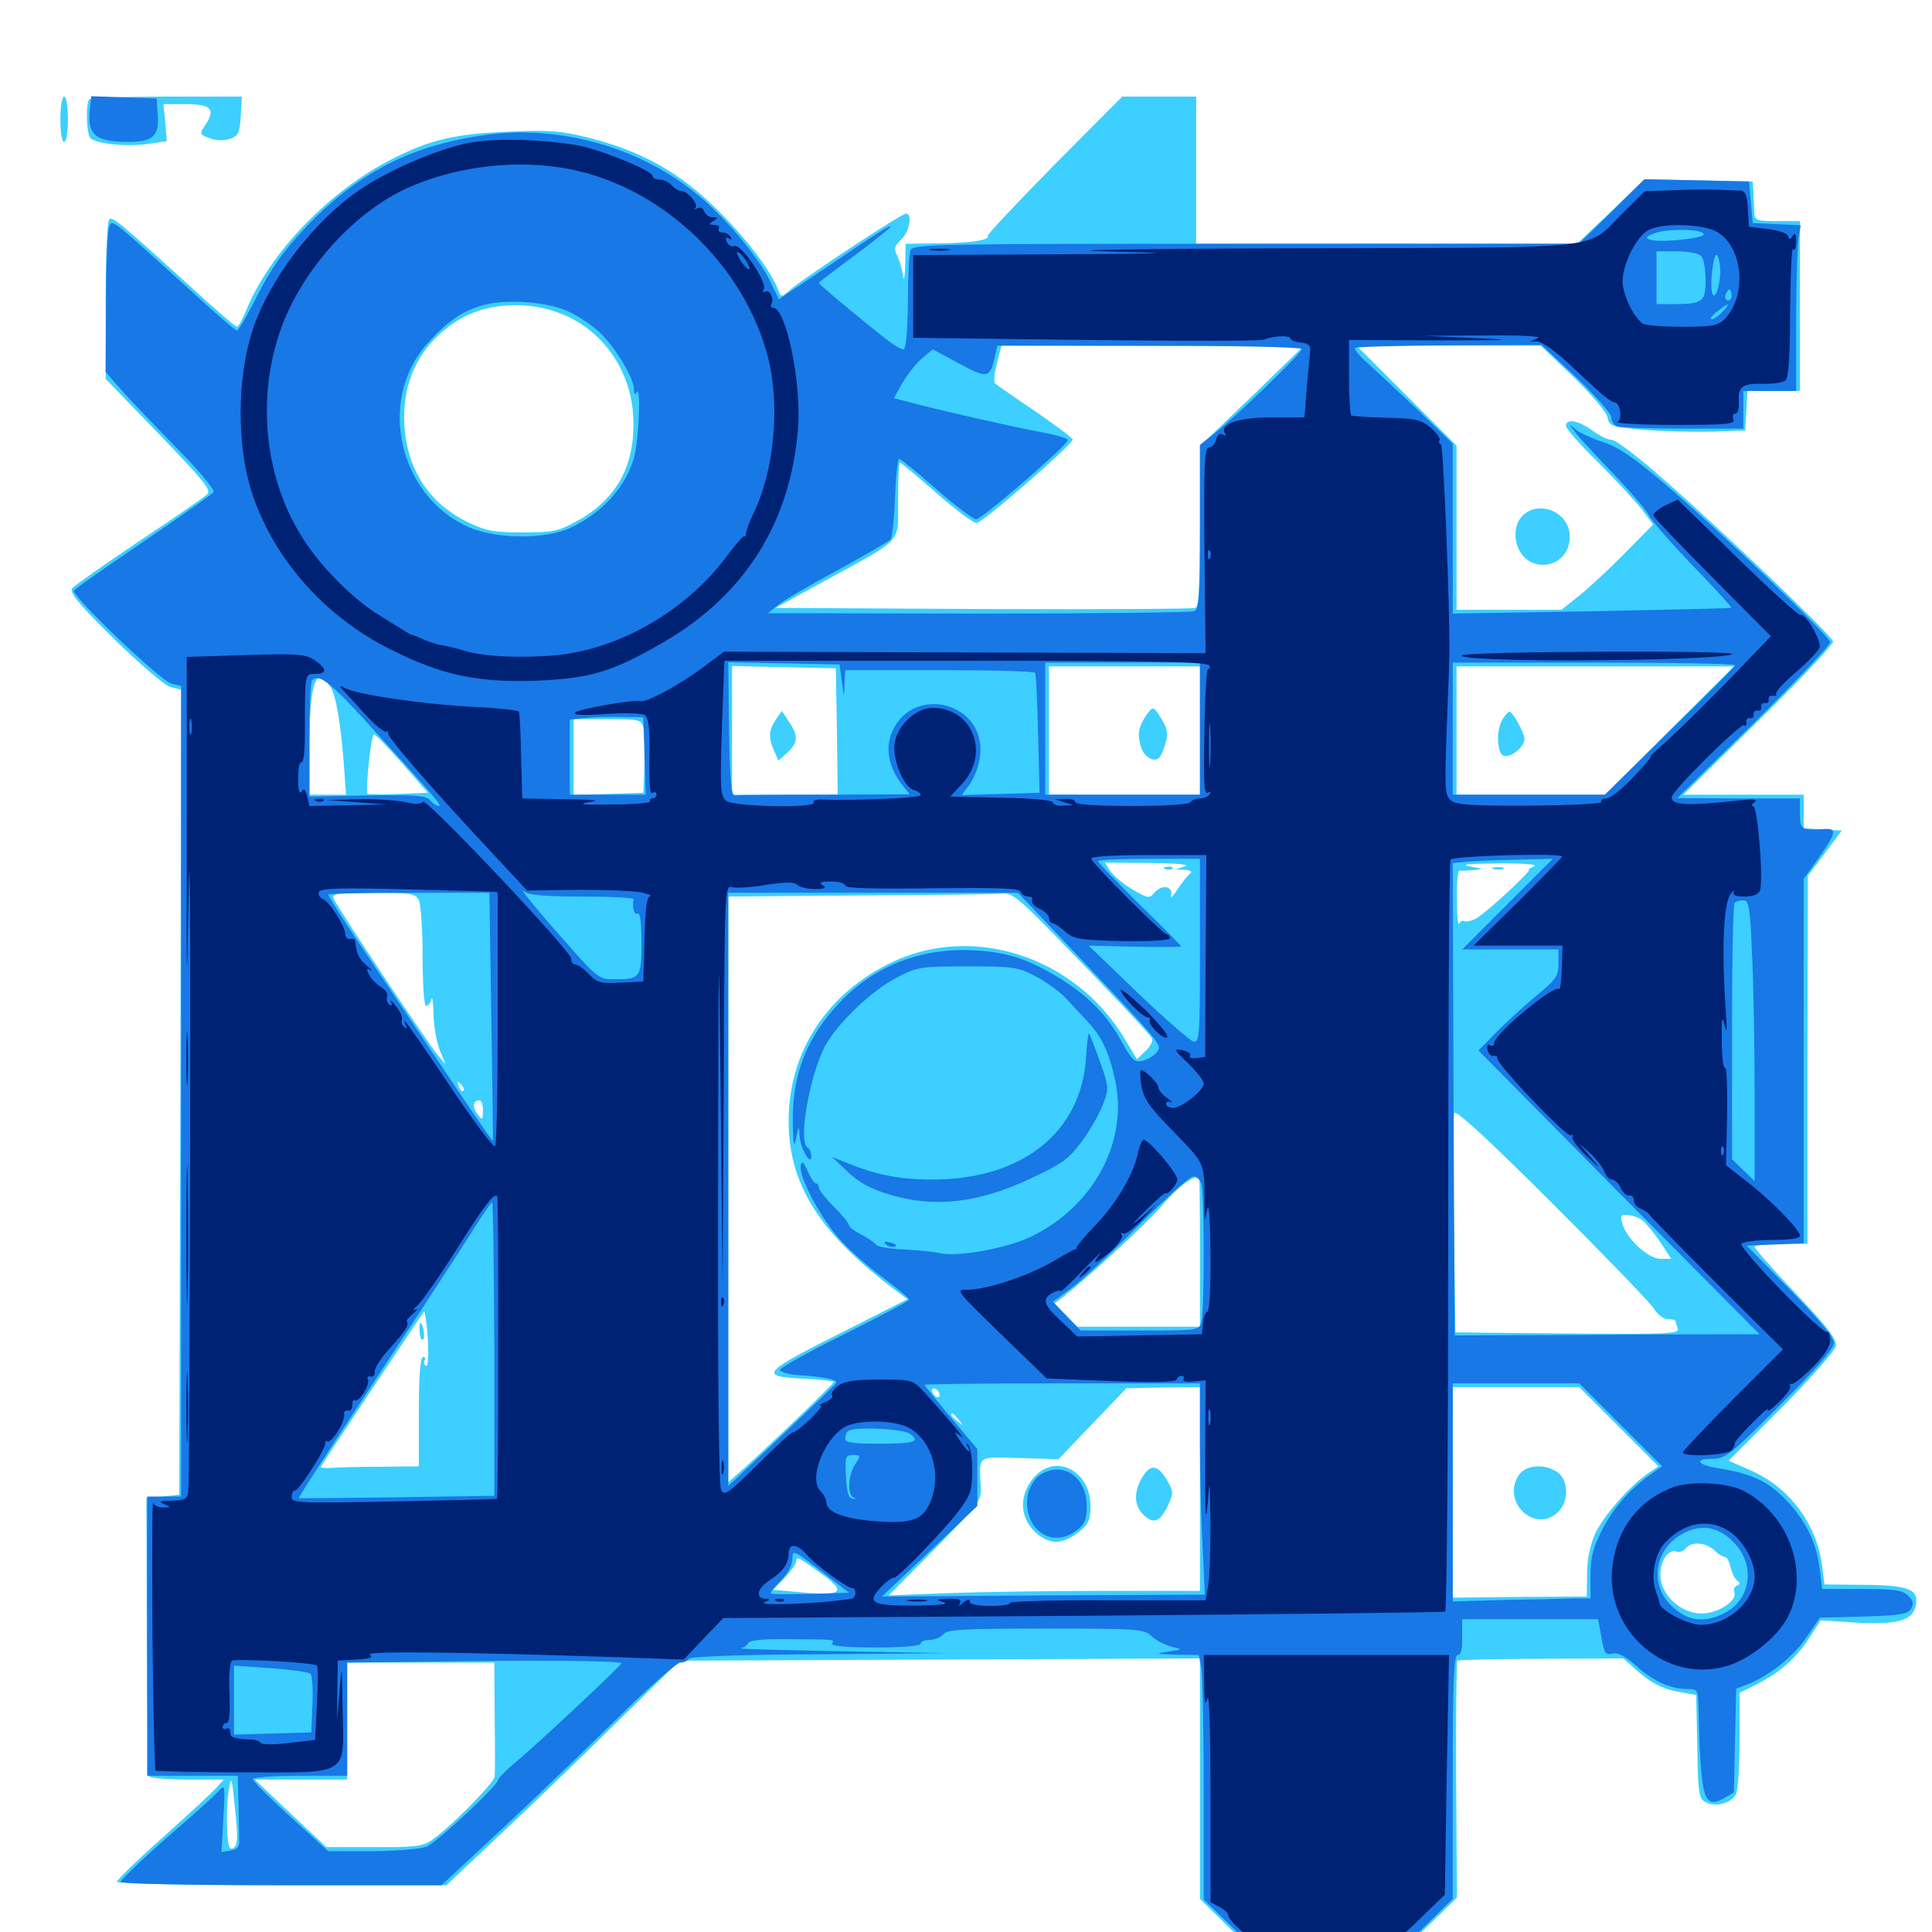 <svg xmlns="http://www.w3.org/2000/svg" viewBox="0 -1000 1000 1000">
	<path fill="#3ccfff" d="M31.25 -938.281C31.25 -931.836 32.031 -926.562 33.203 -926.562C34.375 -926.562 35.156 -931.836 35.156 -938.281C35.156 -944.727 34.375 -950 33.203 -950C32.031 -950 31.25 -944.727 31.25 -938.281ZM46.289 -948.633C44.336 -946.875 44.727 -932.031 46.484 -928.906C48.633 -925.586 65.625 -923.828 77.148 -925.586L86.328 -926.953L85.547 -936.523L84.57 -946.094H96.094C109.18 -946.094 111.719 -943.555 106.445 -935.547C103.125 -930.664 103.125 -930.469 108.398 -928.516C111.719 -927.148 115.82 -927.148 118.945 -928.125C123.438 -929.688 124.023 -931.055 124.609 -939.844L125.195 -950H86.328C65.039 -950 46.875 -949.414 46.289 -948.633ZM545.703 -914.648C526.562 -895.117 510.938 -878.711 511.328 -877.93C512.5 -875.781 502.93 -874.219 485.938 -874.023L468.75 -873.828L468.555 -862.695C468.359 -856.445 467.773 -854.102 467.383 -857.227C466.992 -860.547 465.625 -865.039 464.453 -867.578C462.5 -871.289 462.891 -872.461 466.406 -875.977C470.703 -879.883 472.461 -889.453 468.945 -889.453C466.602 -889.453 414.648 -855.273 408.789 -849.805C404.492 -846.094 404.297 -846.094 402.93 -849.609C399.219 -859.57 386.523 -876.367 371.094 -891.602C351.562 -910.938 331.836 -921.875 304.688 -928.711C290.625 -932.227 284.57 -932.812 262.695 -931.836C235.547 -930.664 222.656 -927.734 203.125 -917.773C170.898 -901.562 139.844 -869.531 127.539 -839.648C125.586 -834.766 123.438 -830.859 122.656 -830.859C121.875 -830.859 110.938 -840.234 98.242 -851.953C62.109 -884.766 58.594 -887.695 56.641 -886.523C55.469 -885.742 54.688 -868.555 54.688 -844.531V-803.906L82.422 -775.195C105.664 -750.977 109.57 -746.289 107.227 -744.141C105.664 -742.578 90.039 -731.836 72.07 -719.922C54.297 -708.008 38.867 -697.07 37.5 -695.703C35.742 -693.359 39.648 -688.477 59.18 -669.141C73.047 -655.664 85.547 -644.922 88.477 -644.336L93.75 -642.969L93.359 -434.57L92.773 -226.367L84.18 -225.391L75.781 -224.414L75.977 -153.32C76.172 -114.062 76.758 -81.445 77.344 -80.469C77.93 -79.688 86.719 -78.906 97.07 -78.906H115.82L112.109 -74.805C110.156 -72.461 97.656 -60.938 84.57 -49.219C71.289 -37.5 60.547 -26.953 60.547 -25.977C60.547 -25 95.508 -24.219 145.703 -24.219H231.055L261.523 -52.93C278.32 -68.75 305.469 -94.922 321.875 -111.133L351.758 -140.43L486.328 -141.016L621.094 -141.602V-79.492V-17.188L635.352 -3.125C645.703 7.031 650.977 10.938 654.492 10.938C659.57 10.938 659.57 11.133 661.133 30.469L662.5 50H668.359C673.242 50 677.344 46.68 692.773 30.469C708.984 13.281 712.109 10.938 717.969 10.938C723.242 10.938 726.758 8.594 739.258 -3.32L754.102 -17.773L753.711 -78.711C753.516 -112.305 753.906 -140.039 754.297 -140.43C754.688 -140.82 774.219 -141.406 797.656 -141.406L840.234 -141.602L845.508 -136.914C853.711 -129.297 860.156 -125.781 869.336 -124.219L877.93 -122.656L878.516 -95.898C878.906 -71.68 879.297 -68.945 882.812 -67.188C887.695 -64.453 896.094 -66.602 898.438 -71.094C899.609 -73.047 900.391 -85.742 900.391 -99.219V-123.828L908.789 -127.93C921.484 -134.57 928.711 -140.82 935.938 -151.367L942.383 -161.328L960.352 -160.156C981.445 -158.984 989.648 -161.133 991.406 -168.164C993.75 -177.148 988.672 -179.492 965.234 -179.688L944.336 -179.883L943.164 -189.453C940.43 -211.133 925.977 -230.469 905.859 -239.062L894.727 -243.945L922.07 -271.289C936.914 -286.328 949.609 -300.781 950.195 -303.125C950.781 -306.836 946.68 -312.305 929.688 -330.273C917.773 -342.773 908.203 -353.711 908.203 -354.688C908.203 -355.469 914.453 -356.25 921.875 -356.25H935.547V-451.562L935.742 -546.68L944.531 -558.398L953.32 -570.117L943.555 -570.703L933.594 -571.289V-580.078V-588.672H902.539H871.289L910.352 -627.148C931.836 -648.242 949.023 -666.602 948.828 -667.969C948.047 -671.094 891.211 -725.586 860.742 -752.148C848.242 -763.281 836.328 -772.266 834.375 -772.266C832.422 -772.266 827.93 -774.414 824.219 -777.148C816.992 -782.422 810.547 -783.594 810.547 -779.492C810.547 -778.125 818.164 -769.531 827.344 -760.547C836.523 -751.367 846.68 -740.43 849.805 -736.328L855.664 -728.516L841.406 -714.062C833.594 -706.055 822.852 -696.094 817.773 -691.992L808.203 -684.375H781.055H753.906V-726.758V-769.336L728.125 -795.117L702.148 -821.094H749.805H797.461L814.258 -805.078C823.828 -795.703 831.445 -786.914 832.031 -783.984C833.008 -779.297 833.984 -779.102 850.586 -777.539C860.352 -776.758 876.172 -776.367 885.742 -776.562L903.32 -777.148L903.906 -787.5L904.492 -797.656H918.164H931.641V-841.602V-885.547H919.922C909.18 -885.547 908.203 -885.938 908.008 -890.039C908.008 -892.383 907.617 -897.07 907.617 -900.195L907.227 -906.055L879.297 -906.641L851.172 -907.227L833.789 -890.43L816.211 -873.828H717.578H619.141V-911.914V-950H600H580.859ZM292.188 -836.914C312.695 -828.125 326.562 -807.617 327.734 -784.57C329.102 -759.57 319.531 -741.797 298.633 -730.273C289.062 -725 286.328 -724.414 270.508 -724.414C255.273 -724.414 251.562 -725.195 241.797 -729.883C222.07 -739.648 210.938 -756.641 209.375 -779.297C207.812 -802.734 217.383 -821.875 236.719 -833.984C251.758 -843.555 274.023 -844.727 292.188 -836.914ZM648.047 -794.922L621.094 -769.141V-727.734C621.094 -696.289 620.508 -685.938 618.75 -685.352C617.383 -684.766 567.969 -684.57 508.789 -684.766L401.367 -685.352L427.734 -699.805C467.969 -721.875 464.844 -718.164 464.844 -741.211C464.844 -751.758 465.234 -760.547 465.82 -760.547C466.406 -760.547 474.805 -753.516 484.57 -744.922C494.336 -736.328 503.711 -729.297 505.469 -729.297C508.398 -729.297 554.297 -769.141 555.273 -772.461C555.469 -773.047 546.875 -779.492 536.133 -786.914C525.391 -794.141 515.82 -800.781 515.039 -801.562C514.258 -802.344 514.648 -807.031 516.016 -811.914L518.359 -821.094L596.68 -820.898H674.805ZM433.203 -621.484L433.594 -588.672H406.25H378.906V-621.875V-655.273L405.859 -654.688L432.617 -654.102ZM621.094 -621.875V-588.672H582.031H542.969V-621.875V-655.078H582.031H621.094ZM864.062 -621.875L830.859 -588.672H792.383H753.906V-621.875V-655.078H825.781H897.461ZM171.094 -644.336C174.023 -639.844 176.562 -624.609 178.32 -600L179.102 -588.672H169.531H160.156V-613.867C160.156 -646.68 163.477 -656.055 171.094 -644.336ZM333.008 -623.242C333.594 -620.898 333.984 -612.305 333.594 -604.297L333.008 -589.648L315.039 -589.062L296.875 -588.477V-608.203V-627.734H314.453C331.055 -627.734 332.031 -627.539 333.008 -623.242ZM208.203 -604.883L221.484 -589.648L206.25 -589.062C197.852 -588.672 190.625 -588.867 190.234 -589.062C189.062 -590.43 191.992 -619.922 193.555 -619.922C194.336 -619.922 200.977 -613.086 208.203 -604.883ZM613.281 -551.562L608.398 -550L613.281 -549.805C616.016 -549.609 617.188 -548.828 616.211 -548.047C615.039 -547.266 612.109 -543.555 609.57 -539.844C607.227 -536.133 605.664 -534.57 606.055 -536.328C607.617 -541.016 601.758 -542.578 597.852 -538.281C594.922 -534.766 594.531 -534.766 586.133 -539.648C581.445 -542.383 576.367 -546.68 574.609 -549.219L571.875 -553.516L594.922 -553.32C609.57 -553.125 616.406 -552.539 613.281 -551.562ZM793.945 -551.562C791.797 -550.586 790.625 -549.805 791.406 -549.805C793.164 -549.609 769.336 -527.539 764.062 -524.609C761.523 -523.242 758.789 -522.656 757.812 -523.242C757.031 -523.828 755.664 -523.047 755.273 -521.875C754.688 -520.508 754.102 -526.172 754.102 -534.57C753.906 -542.773 754.492 -549.414 755.469 -549.414C756.25 -549.219 759.57 -549.414 762.695 -549.609C768.164 -550.195 767.969 -550.195 760.742 -551.562C755.469 -552.539 759.961 -552.93 775.391 -553.125C789.453 -553.125 796.484 -552.539 793.945 -551.562ZM216.797 -534.18C217.773 -532.031 218.75 -518.945 218.75 -504.883C218.75 -490.43 219.531 -479.297 220.508 -479.297C221.484 -479.297 222.852 -480.859 223.242 -482.812C223.828 -484.57 224.219 -481.25 224.414 -475.195C224.414 -469.141 225.977 -460.742 227.539 -456.641L230.664 -449.023L226.562 -453.906C221.289 -460.156 174.023 -531.055 172.656 -534.961C171.68 -537.5 174.609 -537.891 193.164 -537.891C212.5 -537.891 214.844 -537.5 216.797 -534.18ZM547.07 -514.844C575.195 -485.938 594.727 -465.234 596.289 -462.5C596.875 -461.328 595.508 -458.398 592.969 -456.055L588.477 -451.758L581.445 -463.477C555.664 -505.078 503.516 -521.875 461.719 -501.953C428.125 -485.938 408.203 -455.664 408.203 -419.922C408.203 -387.109 423.828 -362.109 462.891 -332.617L469.727 -327.539L438.477 -311.719C393.359 -289.062 391.992 -287.5 417.188 -286.328C425.195 -285.938 431.641 -285.156 431.641 -284.766C431.641 -283.789 398.242 -251.758 385.352 -240.234L376.953 -232.812V-384.375V-535.938L444.922 -536.523C482.227 -536.719 515.43 -537.109 518.75 -537.5C524.023 -537.891 527.148 -535.156 547.07 -514.844ZM239.844 -435.352C239.258 -434.766 238.086 -435.742 237.5 -437.695C236.328 -440.43 236.523 -440.625 238.477 -438.867C239.844 -437.5 240.43 -435.938 239.844 -435.352ZM250 -425.195C249.805 -419.922 249.805 -419.922 247.07 -423.438C244.336 -427.148 244.727 -430.469 248.242 -430.469C249.219 -430.469 250 -428.125 250 -425.195ZM856.055 -322.656C858.008 -319.531 861.133 -317.188 863.281 -317.188C865.43 -317.188 867.188 -316.797 867.188 -316.406C867.188 -316.016 867.773 -314.062 868.359 -312.5C869.531 -309.57 864.062 -309.375 811.523 -309.766L753.32 -310.352L752.539 -365.625C751.953 -396.094 752.148 -422.266 752.734 -423.828C753.516 -425.781 769.336 -411.133 803.32 -377.344C830.469 -350.195 854.297 -325.586 856.055 -322.656ZM621.094 -352.344V-313.281H589.258H557.422L551.562 -319.336L545.898 -325.391L550.781 -329.102C564.648 -340.234 592.773 -366.016 601.562 -376.172C609.961 -385.742 615.234 -389.844 620.703 -391.211C620.898 -391.406 621.094 -373.828 621.094 -352.344ZM850.586 -367.969C852.148 -366.602 856.25 -361.719 859.375 -357.031L865.039 -348.438H859.375C853.125 -348.438 841.602 -358.984 839.648 -366.992C838.477 -370.898 838.867 -371.484 842.773 -371.094C845.312 -370.898 848.828 -369.531 850.586 -367.969ZM220.312 -317.773C222.07 -307.031 222.07 -291.992 220.508 -292.969C219.531 -293.555 219.141 -294.922 219.727 -295.898C220.508 -296.875 219.922 -297.656 218.945 -297.656C217.578 -297.656 216.797 -287.891 216.797 -269.336V-241.016L196.875 -240.82C185.742 -240.82 174.414 -240.43 171.484 -240.234C168.359 -240.039 166.016 -240.234 166.016 -240.625C166.016 -241.406 219.141 -321.094 219.531 -321.094C219.727 -321.094 220.117 -319.531 220.312 -317.773ZM486.328 -277.93C486.328 -276.758 485.547 -276.562 484.375 -277.148C483.398 -277.734 482.422 -279.297 482.422 -280.273C482.422 -281.445 483.398 -281.641 484.375 -281.055C485.547 -280.469 486.328 -278.906 486.328 -277.93ZM507.227 -280.664C511.328 -281.055 508.594 -281.445 500.977 -281.445C493.555 -281.445 490.234 -281.055 493.555 -280.664C497.07 -280.273 503.32 -280.273 507.227 -280.664ZM621.094 -229.297V-176.562H570.703C542.773 -176.562 506.641 -175.977 490.039 -175.391L459.961 -174.219L483.984 -198.438C507.031 -221.875 508.008 -223.047 507.617 -230.469C506.836 -247.07 505.469 -245.898 527.734 -245.312L547.852 -244.727L565.43 -263.086L583.008 -281.445L602.148 -281.836L621.094 -282.031ZM837.891 -261.523L858.398 -241.016L853.516 -237.695C843.945 -231.445 829.688 -215.039 825.586 -206.055C823.047 -200.391 821.484 -192.578 821.484 -185.352L821.289 -173.633L786.719 -173.438L751.953 -173.047V-227.539V-282.031H784.766H817.383ZM496.289 -265.039C498.828 -261.914 498.633 -261.719 495.703 -264.258C492.383 -266.797 491.406 -268.359 492.969 -268.359C493.359 -268.359 494.922 -266.797 496.289 -265.039ZM166.992 -226.758C164.844 -227.344 162.5 -228.711 161.914 -229.688C161.328 -230.664 159.57 -230.078 158.203 -228.32C156.055 -225.781 156.641 -225.391 163.281 -225.586C167.578 -225.781 169.141 -226.172 166.992 -226.758ZM887.695 -197.266C889.453 -195.508 891.797 -194.141 892.773 -194.141C893.75 -194.141 895.117 -191.797 895.703 -188.867C896.484 -185.742 898.047 -182.617 899.219 -181.836C900.781 -180.664 900.781 -179.883 899.023 -179.297C897.656 -178.711 897.07 -177.148 897.656 -175.781C899.414 -171.484 889.258 -164.844 880.664 -164.844C869.727 -164.844 859.375 -174.805 859.375 -184.961C859.375 -192.383 863.672 -198.438 867.969 -196.875C869.336 -196.289 871.484 -197.266 872.852 -198.828C875.781 -202.344 883.398 -201.562 887.695 -197.266ZM426.367 -184.57C438.086 -175.977 435.547 -173.828 415.039 -175.781L400.195 -177.148L406.055 -183.203C409.375 -186.719 412.109 -190.625 412.109 -191.797C412.109 -194.727 413.281 -194.141 426.367 -184.57ZM256.055 -111.719C256.25 -96.289 256.25 -82.227 256.055 -80.469C255.664 -76.953 232.031 -53.125 223.047 -47.266C218.75 -44.336 213.672 -43.75 193.359 -43.945H168.945L150.391 -61.328L131.836 -78.906H155.859H179.688V-109.18V-139.453H217.773H255.859ZM120.898 -43.555C118.75 -42.188 117.969 -44.141 117.578 -53.125C117.188 -59.18 117.578 -68.164 118.359 -73.047C119.727 -81.445 119.922 -80.859 121.68 -63.477C123.242 -48.633 123.047 -44.922 120.898 -43.555ZM401.562 -627.539C397.852 -622.07 397.656 -617.969 400.781 -611.133L402.93 -606.25L407.617 -610.547C413.086 -615.625 413.281 -619.141 408.398 -626.367L404.688 -632.031ZM592.969 -629.297C589.258 -623.438 588.672 -620.117 590.43 -613.867C591.797 -608.398 597.266 -605.078 600 -607.812C600.977 -608.789 602.344 -612.109 603.32 -615.43C604.688 -620.117 604.297 -622.852 601.367 -627.539C597.07 -634.766 596.68 -634.766 592.969 -629.297ZM777.734 -627.734C774.414 -622.266 774.609 -610.352 778.32 -608.789C781.836 -607.617 789.062 -613.281 789.062 -617.578C789.062 -620.508 783.008 -631.641 781.25 -631.641C780.664 -631.641 779.102 -629.883 777.734 -627.734ZM603.125 -550.195C601.562 -550.781 602.148 -551.367 604.297 -551.367C606.445 -551.562 607.617 -550.977 606.836 -550.391C606.25 -549.805 604.492 -549.609 603.125 -550.195ZM773.047 -550.195C771.68 -550.781 772.656 -551.172 775.391 -551.172C778.125 -551.172 779.102 -550.781 777.93 -550.195C776.562 -549.805 774.219 -549.805 773.047 -550.195ZM217.188 -310.547C217.383 -307.812 218.164 -306.055 218.945 -306.641C220.312 -307.422 218.945 -315.234 217.578 -315.234C217.188 -315.234 216.992 -313.086 217.188 -310.547ZM536.133 -236.328C530.664 -230.664 528.32 -223.438 530.078 -216.406C532.031 -208.789 539.844 -201.953 546.68 -201.953C550 -201.953 554.883 -204.102 558.398 -207.031C563.477 -211.133 564.453 -213.477 564.453 -220.508C564.453 -238.086 547.461 -247.656 536.133 -236.328ZM591.211 -235.352C586.719 -227.734 586.914 -220.508 591.992 -215.82C597.266 -210.938 600.391 -212.305 604.492 -220.703C607.422 -227.148 607.422 -227.93 604.102 -233.789C599.219 -241.992 595.508 -242.383 591.211 -235.352ZM786.328 -236.719C776.562 -222.852 794.727 -205.664 806.641 -217.578C812.109 -223.047 811.914 -233.984 806.25 -237.891C799.805 -242.578 789.844 -241.797 786.328 -236.719ZM790.43 -734.961C785.156 -731.836 783.008 -724.609 785.352 -717.578C790.82 -701.953 812.5 -705.664 812.5 -722.266C812.5 -733.398 800 -740.43 790.43 -734.961Z"/>
	<path fill="#1878e5" d="M46.68 -944.727C44.727 -930.469 49.023 -926.562 66.211 -926.562C79.102 -926.562 82.422 -929.492 81.641 -940.234L81.055 -949.023L64.258 -949.609L47.266 -950.195ZM253.906 -930.469C214.062 -925.586 185.156 -910.938 157.617 -881.641C146.875 -870.312 140.234 -860.938 133.398 -847.461C128.32 -837.305 123.438 -828.906 122.656 -828.906C121.875 -828.906 110.938 -838.281 98.242 -850C56.25 -888.086 58.008 -886.719 56.445 -882.422C55.664 -880.469 54.883 -862.695 54.883 -842.969L54.688 -807.422L62.891 -798.047C67.383 -792.969 80.273 -779.492 91.406 -768.164C102.734 -756.641 111.328 -746.484 110.547 -745.312C109.961 -744.336 93.555 -732.812 74.414 -719.727C55.078 -706.641 38.867 -695.312 38.281 -694.336C36.719 -691.797 83.203 -647.461 88.867 -646.094L93.75 -644.922V-435.156V-225.391H84.961H76.172V-153.125V-80.859H99.609H123.047L123.438 -66.211C123.633 -58.203 123.828 -49.609 123.828 -47.266C124.023 -43.945 122.656 -42.578 119.336 -42.188L114.648 -41.406L115.625 -59.18C116.602 -75.586 116.406 -76.562 113.477 -73.242C111.719 -71.289 99.609 -60.156 86.328 -48.828C73.242 -37.305 62.5 -26.953 62.5 -25.977C62.5 -25 95.898 -24.219 145.508 -24.219H228.516L242.578 -37.305C268.75 -61.523 291.797 -83.398 320.508 -111.523C336.133 -126.953 350.391 -139.453 352.148 -139.453C353.906 -139.453 355.859 -140.234 356.445 -141.406C357.227 -142.578 382.422 -143.555 424.414 -143.75L491.211 -144.336L435.547 -145.312C404.883 -145.898 381.445 -146.484 383.203 -146.875C384.961 -147.07 386.719 -148.242 387.109 -149.414C387.695 -150.977 394.336 -151.758 407.227 -151.562C432.617 -151.367 432.031 -151.562 430.664 -149.219C429.883 -148.047 437.891 -147.266 452.93 -147.266C467.383 -147.266 476.562 -148.047 476.562 -149.219C476.562 -150.391 478.711 -151.172 481.25 -151.172C483.789 -151.172 486.914 -152.539 488.281 -154.102C490.234 -156.641 498.633 -157.031 541.406 -157.031C589.844 -157.031 592.188 -156.836 596.289 -152.93C598.633 -150.781 603.32 -148.438 606.445 -147.656C612.305 -146.289 612.305 -146.289 604.492 -145.117C597.461 -143.945 597.852 -143.945 608.594 -143.555L620.508 -143.359L621.875 -136.133C622.461 -132.031 623.047 -103.516 623.047 -72.852V-16.797L637.305 -2.93C647.461 7.031 652.734 10.938 656.445 10.938C661.523 10.938 661.523 11.133 663.086 30.469C664.258 47.266 664.844 50 667.773 50C669.727 50 679.883 41.211 690.43 30.469C707.617 13.086 710.547 10.938 716.602 10.938C722.656 10.938 725.586 8.984 737.695 -3.125L751.953 -17.188V-80.273C751.953 -130.664 752.539 -143.359 754.492 -143.359C756.25 -143.359 757.031 -146.289 756.836 -152.734V-161.914H791.992H827.148L828.906 -152.539C830.273 -144.336 831.055 -143.164 834.57 -144.141C837.305 -144.727 841.016 -142.969 846.289 -138.281C855.078 -130.078 864.648 -125.781 873.047 -125.781C878.711 -125.781 878.906 -125.391 879.102 -116.602C880.273 -68.945 881.641 -63.477 892.188 -69.141L897.461 -72.266L898.047 -99.023L898.633 -125.977L903.906 -127.93C915.234 -132.227 927.734 -141.992 934.766 -152.148L941.992 -162.695L964.453 -163.281C983.203 -163.867 987.305 -164.453 989.062 -167.188C990.625 -169.922 990.43 -171.484 987.695 -174.023C984.766 -176.953 980.859 -177.539 963.867 -177.539H943.164C943.164 -177.539 942.578 -181.836 941.992 -187.109C940.43 -200.977 935.156 -212.305 924.609 -223.438C915.43 -233.203 906.641 -237.305 889.258 -240.039C878.516 -241.797 876.562 -244.922 886.133 -244.922C893.164 -244.922 895.312 -246.68 921.484 -272.852C940.43 -291.797 949.219 -301.953 949.219 -304.883C949.219 -307.812 941.602 -316.992 926.758 -332.227L904.102 -355.273L918.945 -355.859L933.594 -356.445V-450.781V-545.117L941.406 -556.055C950.586 -568.945 950.977 -571.484 943.945 -570.898C932.422 -570.117 931.641 -570.703 931.641 -578.906V-586.719H900L868.164 -586.914L907.812 -625.781C929.492 -647.266 947.266 -666.016 947.266 -667.578C947.266 -670.703 890.039 -725.391 861.133 -750C845.703 -763.086 837.5 -768.75 829.883 -771.094C824.023 -773.047 817.578 -775.977 815.43 -777.734C811.523 -781.055 811.523 -781.055 815.43 -776.172C817.383 -773.438 826.367 -763.867 835.156 -754.688C843.945 -745.508 852.344 -735.742 853.711 -732.812C855.273 -730.078 865.43 -718.359 876.562 -706.836C887.695 -695.312 896.484 -685.742 896.094 -685.352C895.703 -685.156 863.281 -684.375 823.828 -683.594L751.953 -682.422V-726.367V-770.312L733.984 -787.695C724.023 -797.07 712.305 -808.008 708.008 -811.914C703.711 -815.625 700.781 -819.336 701.367 -819.922C701.953 -820.508 723.828 -821.094 750.195 -821.289L797.852 -821.484L816.016 -804.492C825.781 -795.117 833.984 -785.938 833.984 -783.984C833.984 -782.031 835.352 -779.883 837.109 -779.297C838.867 -778.711 854.102 -778.125 871.289 -778.125H902.344V-787.891V-797.656H916.016H929.688V-833.398C929.688 -852.93 930.273 -872.266 930.859 -876.172L932.031 -883.398L919.727 -883.984L907.227 -884.57L906.25 -895.312L905.273 -906.055L878.32 -906.641L851.172 -907.227L834.18 -890.43L817.188 -873.828H644.922C483.398 -873.828 472.461 -873.633 471.289 -870.508C470.508 -868.555 469.922 -856.25 469.922 -843.164C469.727 -827.734 468.945 -819.141 467.578 -819.141C466.602 -819.141 463.086 -821.094 459.766 -823.633C450.977 -830.273 423.828 -852.734 423.828 -853.516C423.828 -853.906 432.227 -860.352 442.383 -867.773C452.539 -875.391 460.938 -882.031 460.938 -882.617C460.938 -883.789 456.25 -880.859 426.758 -860.938L403.125 -845.117L398.438 -854.883C391.992 -867.773 374.805 -888.086 360.352 -899.805C331.25 -923.438 291.211 -934.961 253.906 -930.469ZM881.836 -878.711C881.836 -876.562 858.984 -874.219 853.906 -875.977C851.367 -876.953 851.953 -877.539 856.445 -879.297C863.477 -881.836 881.836 -881.445 881.836 -878.711ZM880.469 -867.578C881.836 -866.211 882.812 -860.742 882.812 -855.078C882.812 -843.75 881.445 -842.578 865.82 -842.578H857.422V-856.25V-869.922H867.773C873.438 -869.922 879.102 -868.945 880.469 -867.578ZM890.43 -859.18C890.234 -852.344 887.891 -844.922 886.523 -847.656C884.57 -850.977 886.914 -870.703 888.867 -867.773C889.844 -866.211 890.43 -862.5 890.43 -859.18ZM897.461 -854.297C896.875 -855.469 895.898 -856.25 895.312 -856.25C894.922 -856.25 894.531 -855.469 894.531 -854.297C894.531 -853.32 895.508 -852.344 896.68 -852.344C897.656 -852.344 898.047 -853.32 897.461 -854.297ZM895.703 -845.117C893.75 -843.164 891.992 -846.094 893.75 -848.633C894.922 -850.781 895.312 -850.781 896.094 -848.633C896.484 -847.266 896.289 -845.703 895.703 -845.117ZM293.555 -839.062C298.242 -837.109 305.273 -832.422 309.375 -828.906C317.578 -821.68 328.125 -804.688 328.125 -798.633C328.125 -795.898 328.711 -795.508 329.688 -797.07C331.445 -799.805 331.055 -780.273 329.102 -767.773C326.758 -751.172 313.086 -734.961 295.117 -726.758C282.031 -720.703 256.836 -720.898 242.578 -727.148C206.445 -743.164 195.117 -792.578 220.898 -821.875C231.25 -833.398 238.867 -838.867 249.805 -841.992C261.523 -845.312 282.617 -843.945 293.555 -839.062ZM891.602 -838.672C889.648 -836.523 887.109 -834.766 885.938 -834.766C884.766 -834.766 885.938 -836.523 888.672 -838.672C894.922 -843.555 896.094 -843.555 891.602 -838.672ZM865.82 -835.352C866.992 -835.938 865.625 -836.328 862.305 -836.328C859.18 -836.328 858.008 -835.938 859.961 -835.352C861.719 -834.961 864.453 -834.961 865.82 -835.352ZM673.828 -819.336C673.828 -817.383 641.016 -785.547 629.492 -776.367L621.094 -769.727V-727.148C621.094 -690.43 620.703 -684.57 617.969 -683.594C616.211 -683.008 566.016 -682.422 506.25 -682.422L397.461 -682.617L402.344 -686.523C405.078 -688.867 418.945 -697.07 433.203 -704.688C447.461 -712.5 459.961 -719.727 460.938 -720.703C461.719 -721.68 462.891 -731.445 463.281 -742.383C463.672 -753.516 464.648 -762.5 465.43 -762.5C466.211 -762.5 474.805 -755.469 484.57 -746.875C494.336 -738.281 503.711 -731.25 505.273 -731.25C508.203 -731.25 552.734 -769.727 552.734 -772.266C552.734 -773.047 546.875 -774.805 539.648 -776.172C526.758 -778.516 484.961 -787.891 470.117 -791.992L462.695 -793.945L467.188 -801.953C469.727 -806.25 474.219 -811.914 477.148 -814.453L482.812 -819.141L496.289 -811.914C511.133 -803.906 512.5 -804.102 515.039 -815.82L516.211 -821.094H594.922C638.281 -821.094 673.828 -820.312 673.828 -819.336ZM435.742 -647.266C436.914 -638.477 436.914 -638.477 437.109 -645.898L437.5 -653.125H486.133C513.086 -653.125 535.352 -652.539 535.742 -651.758C536.328 -650.781 536.914 -636.523 537.305 -619.922L538.086 -589.648L517.969 -589.062L497.852 -588.477L501.953 -594.141C504.297 -597.266 506.641 -603.516 507.227 -608.203C511.133 -637.305 470.117 -646.68 460.938 -618.945C458.398 -611.133 460.547 -601.953 466.992 -593.75L470.898 -588.867L426.953 -588.672C402.734 -588.672 381.836 -588.477 380.469 -588.281C378.516 -587.891 377.734 -595.508 377.344 -622.461L376.953 -657.227L405.664 -656.641L434.57 -656.055ZM621.094 -622.852V-588.672H581.055H541.016V-622.852V-657.031H581.055H621.094ZM898.047 -655.664C897.852 -654.688 882.422 -639.453 864.062 -621.484L830.664 -588.672H791.406H751.953V-622.852V-657.031H825.391C865.82 -657.031 898.438 -656.445 898.047 -655.664ZM191.602 -624.219C226.562 -585.742 229.102 -582.812 226.953 -582.812C225.977 -582.812 224.023 -584.18 222.656 -585.742C220.508 -588.281 215.234 -588.672 190.039 -588.281L160.156 -587.695V-617.188C160.156 -633.398 160.742 -647.266 161.523 -647.852C165.039 -651.562 170.898 -647.07 191.602 -624.219ZM333.594 -608.789L334.18 -588.672H314.453H294.922V-608.008V-627.539L302.344 -628.32C306.25 -628.711 314.844 -629.102 321.289 -628.906L333.008 -628.711ZM621.094 -507.812C621.094 -463.281 620.898 -460.156 617.578 -460.938C615.82 -461.523 602.734 -472.852 588.867 -486.133L563.477 -510.547L587.5 -509.961C600.586 -509.766 611.328 -509.766 611.328 -510.156C611.328 -510.547 601.758 -520.312 589.844 -531.836C578.125 -543.555 568.359 -553.516 568.359 -554.297C568.359 -554.883 580.273 -555.469 594.727 -555.469H621.094ZM780.273 -532.031L756.836 -508.594H781.836H806.641V-501.367C806.641 -494.727 805.469 -492.969 795.117 -484.57C788.867 -479.297 779.688 -470.898 774.414 -465.625L765.234 -456.25L837.891 -382.812L910.742 -309.375H885.547C871.68 -309.375 836.133 -309.18 806.641 -308.984L752.93 -308.789L752.344 -431.055L751.953 -553.32L761.133 -554.102C766.406 -554.492 777.93 -554.883 787.109 -555.078L803.711 -555.469ZM301.172 -535.938C316.016 -535.938 327.93 -535.352 327.93 -534.57C327.148 -530.078 328.32 -526.172 330.078 -527.148C331.25 -527.93 332.031 -522.266 332.031 -511.914C332.031 -493.555 331.445 -492.969 316.406 -493.164C310.352 -493.164 308.008 -495.117 294.922 -509.961C278.906 -527.93 267.188 -542.188 271.484 -538.477C273.438 -536.719 282.422 -535.938 301.172 -535.938ZM254.297 -474.023C254.883 -438.672 255.273 -409.766 255.078 -409.57C254.688 -409.18 239.844 -431.25 221.68 -458.398C203.516 -485.352 184.57 -513.867 179.297 -521.68C174.219 -529.492 169.922 -536.328 169.922 -536.914C169.922 -537.5 188.672 -537.891 211.719 -537.891H253.32ZM556.055 -507.227C602.148 -458.594 601.562 -459.18 598.828 -455.469C597.461 -453.711 594.336 -451.758 591.602 -450.977C587.305 -450 586.133 -450.977 581.055 -459.961C573.438 -474.023 564.258 -483.594 550.195 -492.578C533.008 -503.32 522.656 -506.836 505.859 -508.008C478.125 -509.961 453.125 -500.586 434.961 -481.445C417.578 -463.281 409.961 -443.945 410.352 -418.945C410.547 -407.227 410.938 -405.469 412.109 -410.938C413.477 -417.773 413.477 -417.773 413.867 -411.914C414.258 -405.469 419.922 -395.898 419.922 -401.562C419.922 -403.32 419.141 -405.469 417.969 -406.055C413.086 -408.984 418.75 -441.992 426.758 -458.008C433.008 -469.922 450.977 -487.305 464.453 -494.141C475 -499.609 476.953 -499.805 500.977 -499.805C524.805 -499.805 526.953 -499.414 536.328 -494.531C541.797 -491.602 548.828 -486.523 551.953 -483.008C555.078 -479.688 559.961 -474.414 562.891 -471.289C570.508 -463.086 574.023 -455.469 577.344 -440.234C583.789 -408.789 566.016 -375.781 534.18 -360.156C521.484 -353.906 495.898 -349.219 486.328 -351.367C483.203 -352.148 474.805 -352.93 467.578 -353.32C460.547 -353.516 454.102 -354.688 453.32 -355.859C452.734 -356.836 449.219 -359.18 445.898 -360.938C442.383 -362.695 439.453 -364.844 439.453 -365.82C439.453 -366.797 435.938 -371.094 431.641 -375.391C427.344 -379.688 423.828 -384.18 423.828 -385.352C423.828 -386.523 423.242 -387.5 422.266 -387.5C421.484 -387.5 419.531 -390.43 417.969 -393.945C415.82 -398.828 415.039 -399.414 414.453 -396.68C413.281 -391.016 424.805 -369.531 434.57 -358.594C439.453 -353.125 449.609 -344.141 457.031 -338.672C464.648 -333.008 470.703 -327.93 470.508 -327.344C470.508 -326.562 455.273 -318.555 436.914 -309.375C418.359 -300.195 403.516 -291.992 403.711 -290.82C404.102 -289.844 408.008 -288.672 412.5 -288.281C425.586 -287.5 433.789 -285.938 432.812 -284.18C432.227 -283.203 419.336 -270.898 404.297 -256.641L376.953 -230.859V-384.375V-537.891H451.953H526.953ZM906.836 -506.25C907.617 -490.82 908.203 -458.203 908.203 -433.594V-388.672L902.344 -394.336L896.484 -400V-465.625C896.484 -501.758 897.07 -532.031 897.852 -532.617C898.438 -533.398 900.586 -533.984 902.344 -533.984C905.273 -533.984 905.859 -530.469 906.836 -506.25ZM621.875 -387.109C623.438 -381.25 623.438 -321.484 621.875 -315.82C620.703 -311.328 620.117 -311.328 590.039 -311.328H559.375L552.148 -318.75L544.922 -326.172L554.688 -333.398C560.156 -337.5 575.781 -351.953 589.453 -365.82C603.125 -379.492 615.625 -390.82 617.383 -391.016C619.336 -391.211 621.094 -389.453 621.875 -387.109ZM255.859 -301.758V-225.781L205.664 -225C177.93 -224.609 155.078 -224.414 154.688 -224.609C154.297 -224.805 172.461 -252.734 194.727 -286.523C216.992 -320.312 239.453 -354.688 244.531 -362.891C249.609 -371.094 254.297 -377.734 254.688 -377.734C255.273 -377.734 255.664 -343.555 255.859 -301.758ZM621.094 -254.297C621.094 -237.891 621.68 -213.281 622.461 -199.609L623.633 -174.609L540.039 -174.219L456.445 -173.633L481.25 -197.07L505.859 -220.508V-235.352V-250L492.188 -266.211C484.766 -275.195 478.516 -282.812 478.516 -283.203C478.516 -283.594 510.547 -283.984 549.805 -283.984H621.094ZM838.867 -262.5L860.352 -241.016L855.469 -237.695C844.141 -229.688 836.133 -220.898 829.883 -209.375C824.609 -199.219 823.438 -194.922 823.242 -184.961V-172.656H814.453C809.57 -172.461 793.555 -172.07 778.906 -171.875L751.953 -171.094V-227.539V-283.984H784.766H817.383ZM471.094 -257.812C476.562 -253.711 473.242 -252.734 454.688 -252.734C441.602 -252.734 437.5 -253.32 437.5 -255.273C437.5 -256.836 438.086 -258.594 438.867 -259.18C441.211 -261.719 467.578 -260.547 471.094 -257.812ZM442.578 -241.992C438.867 -236.328 438.477 -225.977 441.992 -224.805C443.359 -224.414 443.164 -224.219 441.406 -224.219C439.258 -224.414 438.281 -227.344 437.891 -235.742C437.305 -246.094 437.695 -246.875 441.602 -246.875C445.508 -246.875 445.703 -246.68 442.578 -241.992ZM898.047 -200.977C909.375 -188.672 905.664 -170.117 890.43 -164.062C880.469 -159.961 873.242 -161.328 865.43 -168.555C853.516 -179.688 856.25 -198.242 871.094 -206.25C880.859 -211.523 890.039 -209.766 898.047 -200.977ZM419.727 -175C408.789 -174.805 399.609 -174.805 399.023 -175.195C398.633 -175.781 400.977 -178.711 404.297 -182.031C407.812 -185.547 410.156 -190.039 410.156 -193.164C410.156 -198.047 410.547 -197.852 424.805 -186.914L439.453 -175.586ZM421.289 -159.766C422.07 -160.352 420.898 -160.938 418.75 -160.742C416.602 -160.742 416.016 -160.156 417.578 -159.57C418.945 -158.984 420.703 -159.18 421.289 -159.766ZM566.016 -159.57C581.836 -159.766 568.75 -160.156 537.109 -160.156C505.469 -160.156 492.383 -159.766 508.398 -159.57C524.219 -159.18 550 -159.18 566.016 -159.57ZM321.68 -139.062C321.094 -137.5 280.078 -99.023 267.188 -88.086C261.914 -83.789 257.812 -79.492 257.812 -78.711C257.812 -75.977 226.562 -46.875 221.094 -44.336C217.969 -42.969 206.445 -41.992 192.773 -41.797H169.922L150.391 -59.57C139.648 -69.336 130.859 -78.125 130.859 -79.102C130.859 -80.078 141.406 -80.859 155.273 -80.859H179.688V-110.156V-139.453L214.453 -139.844C275.195 -140.82 322.266 -140.43 321.68 -139.062ZM160.742 -133.594C161.523 -132.812 162.109 -125.781 161.719 -117.773L161.133 -103.32L141.211 -102.734L121.094 -102.148V-120.117V-137.891L140.234 -136.523C150.586 -135.742 159.961 -134.57 160.742 -133.594ZM562.109 -452.148C559.375 -413.477 528.711 -389.453 482.422 -389.453C465.82 -389.453 453.125 -391.992 438.477 -398.047L430.664 -401.172L438.672 -393.555C444.336 -388.086 450.781 -384.57 459.961 -381.836C483.594 -374.609 506.445 -377.148 534.375 -390.43C549.805 -397.656 553.32 -400.195 559.961 -409.18C564.258 -415.039 569.141 -423.633 570.898 -428.32C574.023 -436.523 574.023 -437.305 569.336 -450.586C566.602 -458.203 564.062 -464.648 563.672 -465.039C563.281 -465.43 562.5 -459.57 562.109 -452.148ZM458.594 -355.859C457.031 -357.422 457.812 -357.617 461.133 -356.836C463.672 -356.055 464.648 -355.273 463.086 -354.688C461.719 -354.297 459.57 -354.883 458.594 -355.859ZM537.695 -236.133C535.352 -234.375 532.812 -230.078 532.031 -226.562C528.906 -208.984 544.336 -197.656 557.422 -208.008C561.523 -211.133 562.5 -213.672 562.5 -220.312C562.5 -236.133 549.414 -244.336 537.695 -236.133Z"/>
	<path fill="#002274" d="M240.43 -925.586C224.414 -921.875 201.367 -911.914 187.109 -902.344C162.891 -886.328 138.867 -854.883 130.469 -828.32C122.656 -803.516 122.656 -769.727 130.078 -745.898C141.211 -711.328 167.383 -681.25 202.148 -663.867C228.516 -650.586 246.875 -646.68 277.148 -647.656C305.664 -648.828 316.797 -652.148 343.75 -667.773C385.938 -692.383 409.375 -730.078 413.086 -778.711C414.844 -802.148 406.836 -840.625 400.195 -840.625C399.219 -840.625 398.633 -841.406 399.219 -842.383C400.977 -845.117 398.242 -850.586 395.898 -849.023C394.727 -848.242 394.531 -848.828 395.312 -850.195C397.461 -853.516 383.594 -874.023 380.078 -872.656C378.711 -872.07 376.953 -873.047 376.172 -874.805C375.391 -876.758 375.781 -877.539 377.344 -876.562C378.711 -875.781 378.906 -875.977 378.125 -877.344C377.344 -878.711 375.391 -879.688 373.828 -879.688C372.266 -879.688 371.484 -880.664 372.07 -881.641C372.656 -882.812 371.68 -883.594 369.727 -883.594C366.797 -883.594 366.602 -883.984 369.141 -885.547C371.68 -887.109 371.68 -887.5 368.945 -887.5C367.188 -887.5 365.039 -888.867 364.453 -890.625C363.867 -892.383 362.305 -892.969 360.938 -892.188C359.57 -891.406 358.984 -891.602 359.961 -892.383C361.719 -894.336 355.859 -901.172 352.539 -901.172C351.172 -901.172 349.023 -902.539 347.656 -904.102C346.289 -905.664 343.555 -907.031 341.602 -907.031C339.453 -907.031 337.891 -907.812 337.891 -908.789C337.891 -911.719 309.766 -923.047 297.852 -925C275.781 -928.32 253.32 -928.516 240.43 -925.586ZM301.562 -910.938C346.68 -899.414 385.742 -860.547 397.461 -815.234C403.906 -790.625 400.781 -756.641 390.234 -734.766C387.891 -730.078 386.133 -725.195 386.133 -723.828C386.133 -722.656 385.742 -721.875 385.156 -722.461C384.766 -722.852 380.664 -718.164 376.172 -712.109C355.664 -684.375 321.289 -664.258 288.477 -660.938C270.312 -659.18 250.195 -660.156 240.625 -663.086C237.109 -664.258 232.227 -665.43 229.883 -665.82C227.539 -666.016 223.047 -667.383 219.727 -668.75C216.602 -670.312 213.477 -671.484 212.891 -671.484C212.305 -671.68 209.57 -673.242 206.641 -675.195C203.516 -676.953 198.828 -680.078 195.898 -681.836C183.789 -689.062 167.188 -705.469 158.203 -719.141C137.109 -750.391 132.227 -793.164 145.508 -830.078C156.641 -860.938 184.18 -891.211 212.305 -903.32C239.648 -915.234 273.828 -918.164 301.562 -910.938ZM386.914 -863.672C388.477 -860.742 388.477 -860.156 386.914 -860.938C385.742 -861.719 383.789 -864.062 382.617 -866.406C381.055 -869.336 381.055 -869.922 382.617 -869.141C383.789 -868.359 385.742 -866.016 386.914 -863.672ZM866.602 -901.562L851.367 -900.977L839.844 -889.648C820.508 -870.312 835.156 -871.875 672.07 -871.484C589.453 -871.289 546.68 -870.508 571.289 -869.922C611.523 -868.945 609.57 -868.75 543.555 -868.359L472.656 -867.969V-846.68V-825.195L484.961 -825C600.391 -823.438 651.758 -823.242 654.297 -824.219C658.594 -826.172 667.969 -826.562 667.969 -824.805C667.969 -824.023 670.312 -823.047 673.438 -822.656C677.344 -822.266 678.516 -821.094 678.125 -818.164C677.93 -816.016 677.148 -807.422 676.367 -799.219L675.195 -783.984H658.398C641.211 -783.984 631.055 -780.469 633.984 -775.781C634.961 -774.414 634.375 -774.219 633.008 -775C631.445 -775.977 630.273 -775 629.492 -772.461C628.906 -770.117 627.148 -768.359 625.781 -768.359C623.438 -768.359 623.047 -759.961 623.438 -715.234L624.023 -661.914L499.414 -662.305L374.805 -662.695L362.695 -653.711C350.977 -645.117 334.57 -636.328 331.641 -637.109C328.125 -638.086 299.609 -633.008 297.852 -631.25C296.484 -629.883 301.172 -629.492 313.477 -630.469C323.242 -631.055 332.227 -630.859 333.789 -629.883C335.742 -628.516 336.328 -623.242 336.133 -608.203C335.938 -594.727 336.328 -588.672 337.695 -589.648C338.867 -590.234 339.844 -589.844 339.844 -588.867C339.844 -587.695 338.867 -586.719 337.695 -586.719C336.719 -586.719 336.133 -586.133 336.523 -585.352C337.109 -584.375 328.125 -583.594 316.797 -583.594C301.953 -583.398 298.438 -583.594 304.688 -584.766C311.523 -585.742 308.594 -586.133 291.992 -586.328L270.312 -586.719L269.727 -608.594C269.531 -620.703 268.945 -631.055 268.555 -631.641C268.164 -632.422 256.836 -633.594 243.75 -634.18C218.555 -635.547 185.352 -640.43 178.711 -643.75C176.562 -644.922 175.586 -645.117 176.367 -644.141C177.344 -643.164 182.617 -637.305 188.086 -631.25C193.555 -625.195 198.828 -620.703 200 -621.289C201.172 -621.875 201.562 -621.875 200.781 -620.898C199.414 -619.531 222.266 -593.164 256.445 -556.641L272.852 -539.062L299.023 -539.453C313.477 -539.453 328.32 -538.867 332.031 -538.086C335.742 -537.109 337.891 -536.328 336.523 -536.133C334.766 -535.938 333.984 -529.492 333.594 -514.062L333.008 -491.992L321.289 -491.406C310.742 -490.82 308.984 -491.406 304.688 -495.898C302.148 -498.633 299.023 -500.781 297.656 -500.781C296.484 -500.781 295.508 -502.148 295.703 -503.711C295.898 -507.422 220.312 -587.5 218.945 -584.961C218.164 -583.789 214.844 -583.594 209.961 -584.766C205.664 -585.742 194.727 -586.523 185.547 -586.328L168.945 -585.938L184.57 -584.766L200.195 -583.594L180.273 -583.203L160.156 -582.812L158.984 -587.891C158.008 -591.602 157.227 -592.188 156.055 -590.234C154.883 -588.672 154.297 -591.211 154.297 -597.07C154.297 -602.344 155.078 -606.055 156.055 -605.469C157.031 -604.883 157.812 -611.133 157.812 -619.531C157.812 -651.758 157.617 -651.172 163.086 -651.172C169.531 -651.172 169.336 -653.906 162.695 -658.398C157.812 -661.523 153.906 -661.719 126.953 -660.938L96.68 -659.961V-568.164C96.484 -483.398 96.68 -481.25 97.656 -538.867C98.242 -573.242 98.633 -518.359 98.438 -416.797C98.242 -315.234 97.852 -230.273 97.461 -227.93C97.07 -224.219 95.703 -223.438 89.062 -223.242C82.812 -223.242 81.836 -222.852 84.961 -221.484C88.672 -219.922 88.672 -219.727 84.57 -219.727C82.227 -219.531 79.883 -220.703 79.297 -222.07C78.711 -223.242 78.711 -192.969 78.906 -154.492C79.297 -116.016 80.078 -84.18 80.469 -83.594C81.055 -83.203 101.562 -82.617 125.977 -82.617C181.641 -82.617 177.93 -80.273 177.344 -115.43C176.953 -139.258 176.953 -139.648 175.781 -124.805L174.414 -109.18L174.609 -124.805L174.805 -140.43L184.57 -141.016C191.797 -141.406 193.359 -142.188 191.406 -143.555C188.477 -145.508 239.062 -144.922 321.094 -142.188L353.906 -141.016L364.062 -151.758L374.414 -162.5L560.547 -163.672C662.891 -164.453 747.266 -165.43 748.047 -165.82C748.828 -166.406 749.609 -253.711 749.609 -359.961C749.609 -466.211 750 -554.102 750.781 -555.078C751.953 -557.031 808.594 -558.594 808.594 -556.641C808.594 -556.25 798.242 -545.703 785.742 -533.203L762.695 -510.547H785.742H808.789L808.398 -498.828C808.203 -492.383 807.617 -487.5 807.031 -488.086C804.492 -490.625 773.438 -464.844 773.438 -460.156C773.438 -458.789 772.461 -458.203 771.289 -458.984C769.922 -459.766 769.531 -458.789 769.922 -456.641C770.312 -454.492 771.875 -453.125 773.047 -453.516C774.414 -453.711 775.195 -453.125 775 -452.344C774.023 -449.805 811.133 -410.938 813.086 -412.305C814.258 -412.891 814.453 -412.695 813.867 -411.523C813.281 -410.547 816.406 -406.25 820.898 -401.953C828.906 -394.531 828.906 -394.531 823.242 -401.172L817.383 -408.008L823.047 -403.125C825.977 -400.391 829.297 -396.289 830.273 -393.945C831.25 -391.406 833.008 -389.453 834.375 -389.453C835.742 -389.453 837.891 -387.5 838.867 -385.156C840.039 -382.617 841.992 -380.859 843.359 -381.25C844.727 -381.445 845.703 -380.273 845.703 -378.711C845.703 -376.953 847.266 -375 849.219 -374.414C850.977 -373.633 853.125 -372.266 853.906 -371.094C854.688 -369.922 870.508 -353.711 889.062 -335.156L922.852 -301.562L896.875 -275.586C882.812 -261.328 871.094 -249.023 871.094 -248.242C871.094 -245.703 893.945 -246.68 896.289 -249.414C897.461 -250.977 898.242 -252.539 897.852 -252.93C897.656 -253.32 901.562 -258.203 907.031 -263.477C912.305 -268.945 915.82 -271.875 915.039 -270.312C914.258 -268.75 916.602 -270.312 920.508 -274.023C924.414 -277.734 927.148 -281.445 926.562 -282.422C925.977 -283.398 926.367 -283.789 927.148 -283.594C928.125 -283.203 933.008 -287.109 938.086 -292.188C944.336 -298.438 947.266 -302.93 947.266 -306.445C947.266 -309.18 946.68 -311.133 945.703 -310.547C943.359 -309.18 899.805 -353.906 901.367 -356.25C901.953 -357.227 909.18 -358.203 917.188 -358.203C926.367 -358.203 931.641 -358.984 931.641 -360.352C931.641 -363.477 916.797 -378.711 904.102 -388.477L893.359 -396.875L893.945 -422.461C894.141 -436.719 893.75 -447.852 892.969 -447.266C891.992 -446.68 891.211 -453.125 891.211 -461.328C891.016 -473.047 891.406 -474.805 892.578 -469.531C893.75 -464.648 893.945 -466.211 893.359 -475.391C891.016 -508.594 891.992 -532.617 895.898 -537.5C897.461 -539.258 898.242 -539.648 897.461 -538.477C896.68 -536.719 898.242 -535.938 902.93 -535.938C907.422 -535.938 910.156 -537.109 910.938 -539.062C912.891 -544.336 909.766 -582.812 907.422 -582.812C906.25 -582.812 906.641 -583.789 908.203 -584.766C910.156 -586.328 907.422 -586.523 899.023 -585.547C873.242 -582.812 865.234 -583.203 865.234 -587.305C865.234 -590.43 900.781 -625.781 902.734 -624.609C903.711 -624.023 904.102 -624.609 903.906 -626.172C903.516 -627.539 904.492 -628.516 905.664 -628.32C907.031 -627.93 908.008 -628.906 907.617 -630.273C907.422 -631.445 908.398 -632.422 909.57 -632.227C910.938 -631.836 911.914 -632.812 911.523 -634.18C911.328 -635.352 912.305 -636.328 913.477 -636.133C914.844 -635.742 915.82 -636.719 915.43 -638.086C915.234 -639.258 916.211 -640.234 917.578 -639.844C919.141 -639.648 919.727 -640.039 919.336 -640.82C918.75 -641.797 923.438 -646.875 929.688 -652.148C935.938 -657.617 941.406 -663.281 941.797 -664.844C942.969 -668.359 934.18 -683.008 932.031 -681.641C931.25 -681.055 916.602 -694.336 899.414 -711.133L868.359 -741.406L861.719 -738.281C858.203 -736.523 855.469 -734.18 855.859 -733.008C856.25 -732.031 869.922 -717.578 886.523 -700.977L916.602 -670.703L907.031 -660.742C889.844 -642.578 866.211 -619.141 859.57 -613.672C856.055 -610.547 853.711 -608.203 854.297 -608.203C854.883 -608.203 850.781 -603.32 845.117 -597.461C839.648 -591.602 833.398 -586.719 831.445 -586.719C829.492 -586.719 828.32 -585.938 828.906 -584.961C829.492 -583.984 813.867 -583.203 792.383 -583.008C762.695 -582.812 754.102 -583.398 751.172 -585.547C747.852 -588.281 747.656 -590.82 748.828 -623.242C749.609 -642.383 750.195 -659.375 750.195 -660.938C750.586 -683.203 747.07 -769.531 745.898 -769.922C744.922 -770.312 744.531 -771.289 745.117 -772.266C745.703 -773.047 743.555 -775.977 740.43 -778.711C735.352 -782.812 732.617 -783.398 717.578 -783.789C708.203 -783.984 700 -784.57 699.414 -784.961C698.828 -785.352 698.242 -794.141 698.242 -804.883V-824.023L744.141 -823.828C781.641 -823.828 785.156 -824.023 763.672 -825L737.305 -826.172L768.555 -826.367C787.5 -826.562 798.242 -825.977 795.898 -825L791.992 -823.242H795.898C798.047 -823.047 804.688 -818.555 810.547 -813.086C816.406 -807.617 824.023 -800.586 827.539 -797.461C830.859 -794.336 834.57 -791.797 835.547 -791.797C838.477 -791.797 840.039 -783.398 837.305 -781.641C835.938 -780.859 849.219 -780.078 866.602 -780.078C893.945 -780.078 898.242 -780.469 897.266 -783.008C896.484 -784.57 897.07 -785.938 898.242 -785.938C899.414 -785.938 900.195 -788.477 900 -791.406C899.414 -799.805 901.562 -801.562 912.305 -801.367C917.578 -801.172 923.047 -801.953 924.219 -803.125C925.781 -804.688 926.562 -816.602 926.562 -839.453C926.758 -858.203 927.344 -872.461 928.125 -871.094C928.906 -869.922 929.688 -871.484 929.688 -874.805C929.688 -878.906 929.102 -879.883 927.93 -877.93C926.562 -875.781 926.172 -875.781 925.391 -877.93C925 -879.297 920.312 -880.859 914.844 -881.445L905.273 -882.617L904.688 -891.992C904.297 -899.023 903.32 -901.172 900.781 -901.367C899.023 -901.367 893.945 -901.562 889.648 -901.758C885.352 -901.953 875 -901.953 866.602 -901.562ZM887.695 -880.469C901.953 -873.828 904.883 -847.07 892.578 -834.766C889.258 -831.445 886.133 -830.859 870.703 -830.859C860.742 -830.859 851.562 -831.641 850.391 -832.422C845.703 -835.352 839.844 -847.656 839.844 -854.297C839.844 -863.477 847.266 -878.125 853.516 -881.055C860.352 -884.57 880.078 -884.18 887.695 -880.469ZM753.516 -868.555C778.906 -868.75 758.008 -868.945 707.031 -868.945C656.055 -868.945 635.156 -868.75 660.742 -868.555C686.133 -868.164 727.93 -868.164 753.516 -868.555ZM613.867 -825.586C622.656 -825.781 615.43 -826.172 597.656 -826.172C579.883 -826.172 572.656 -825.781 581.641 -825.586C590.43 -825.195 604.883 -825.195 613.867 -825.586ZM638.086 -825.781C638.867 -826.367 637.695 -826.953 635.547 -826.758C633.398 -826.758 632.812 -826.172 634.375 -825.586C635.742 -825 637.5 -825.195 638.086 -825.781ZM626.367 -711.328C625.781 -709.766 625.195 -710.352 625.195 -712.5C625 -714.648 625.586 -715.82 626.172 -715.039C626.758 -714.453 626.953 -712.695 626.367 -711.328ZM625.977 -655.469C626.562 -654.102 626.172 -653.32 625.391 -653.906C624.609 -654.297 623.633 -639.844 623.438 -621.484C622.852 -595.312 623.242 -588.477 625.195 -589.648C626.758 -590.625 627.148 -590.43 626.172 -589.062C625.391 -587.695 623.047 -586.719 621.094 -586.719C619.141 -586.719 616.797 -585.938 616.211 -584.766C615.43 -583.594 603.125 -582.812 585.742 -582.812C567.578 -582.812 556.641 -583.594 556.641 -584.766C556.641 -585.938 554.297 -586.719 551.367 -586.523L545.898 -586.328L550.781 -584.766L555.664 -583.203L550.391 -583.008C547.266 -582.812 544.922 -583.594 544.922 -584.766C544.922 -585.742 533.789 -586.914 518.359 -587.109L491.797 -587.695L497.656 -593.945C512.695 -609.57 503.711 -633.594 482.812 -633.594C473.242 -633.594 462.891 -622.852 462.891 -613.086C462.891 -604.102 468.359 -592.383 473.047 -591.016C475 -590.625 476.562 -589.453 476.562 -588.477C476.562 -586.914 443.359 -585.547 425.391 -586.133C422.266 -586.328 420.508 -585.547 421.094 -584.57C422.852 -581.641 380.273 -582.422 376.172 -585.352C372.852 -587.695 372.656 -590.82 373.633 -623.047C374.414 -642.188 374.805 -658.008 375 -658.008H500C600.781 -658.008 625.195 -657.422 625.977 -655.469ZM626.367 -604.883C625.977 -599.609 625.781 -603.906 625.781 -614.062C625.781 -624.219 625.977 -628.516 626.367 -623.438C626.758 -618.164 626.758 -609.961 626.367 -604.883ZM99.023 -620.508C98.438 -618.555 98.047 -620.117 98.047 -623.828C98.047 -627.539 98.438 -629.102 99.023 -627.344C99.414 -625.391 99.414 -622.266 99.023 -620.508ZM624.023 -505.273L623.828 -452.93L619.336 -452.344C616.797 -451.953 615.234 -452.539 616.016 -453.516C616.602 -454.492 614.844 -455.859 612.109 -456.445C607.227 -457.227 607.422 -456.836 615.039 -449.609C619.336 -445.312 623.047 -440.625 623.047 -439.258C623.047 -435.547 611.719 -426.562 607.227 -426.562C605.273 -426.562 603.516 -427.539 603.516 -428.711C603.516 -429.688 604.688 -430.078 606.055 -429.492C607.227 -428.906 606.445 -429.883 604.102 -431.641C601.562 -433.398 599.609 -435.938 599.609 -437.109C599.609 -439.258 592.773 -446.094 590.625 -446.094C590.039 -446.094 590.039 -442.383 590.82 -437.891C591.992 -431.25 594.922 -426.953 607.617 -414.062C624.023 -397.07 623.438 -398.633 623.438 -375.781C623.438 -367.188 623.438 -366.992 624.805 -373.828C625.781 -378.125 626.367 -369.531 626.562 -350.977C626.758 -334.18 625.977 -321.094 625 -321.094C624.023 -321.094 623.047 -318.555 622.656 -315.234L622.07 -309.375L589.844 -308.789L557.617 -308.203L549.414 -316.016C540.039 -324.609 539.062 -327.734 544.922 -330.859C547.07 -332.031 548.828 -332.422 548.828 -331.641C548.828 -330.859 554.297 -335.938 560.742 -342.773C567.383 -349.609 571.289 -353.32 569.336 -350.977C564.453 -344.727 566.992 -345.508 575.195 -352.539C578.906 -355.859 581.445 -359.57 580.664 -360.742C580.078 -361.719 580.273 -362.109 581.445 -361.523C582.422 -360.938 586.719 -364.062 591.016 -368.555L598.633 -376.758L590.82 -369.922C584.766 -364.844 585.156 -365.625 592.773 -373.242C598.242 -378.711 602.93 -382.812 603.32 -382.422C604.492 -381.445 609.375 -387.109 609.375 -389.453C609.375 -392.969 593.75 -411.133 591.797 -409.961C590.82 -409.375 589.453 -406.055 588.867 -402.539C586.328 -391.602 577.93 -377.344 567.188 -366.016C561.328 -359.961 556.836 -354.492 557.227 -354.102C557.422 -353.711 557.422 -353.516 557.031 -353.516C556.641 -353.711 551.367 -350.781 545.312 -347.266C532.812 -339.648 509.961 -332.227 500.391 -332.422C494.336 -332.617 495.117 -331.836 517.969 -309.57L541.797 -286.523L575.195 -285.156C597.07 -284.375 608.594 -284.57 608.984 -285.938C609.375 -286.914 610.547 -287.891 611.523 -287.891C612.695 -287.891 613.086 -287.109 612.5 -286.133C611.914 -285.156 614.258 -284.57 617.773 -284.961L624.023 -285.547L623.828 -245.312C623.633 -218.75 624.023 -210.156 625 -220.508C626.172 -235.547 626.172 -235.156 626.562 -211.719C626.562 -198.242 626.172 -183.789 625.391 -179.492L624.023 -171.68H572.852C544.727 -171.875 522.266 -171.094 522.656 -170.312C523.242 -169.531 518.75 -168.75 512.891 -168.75C506.055 -168.75 501.953 -169.531 501.953 -170.898C501.953 -172.461 500.781 -172.266 498.633 -170.508C496.484 -168.555 495.898 -168.555 496.875 -170.117C497.852 -172.07 496.289 -172.656 490.82 -172.461C484.18 -172.266 483.984 -172.07 488.281 -170.703C491.602 -169.727 486.914 -169.141 474.609 -168.945C451.367 -168.75 448.242 -170.312 455.859 -178.32C458.984 -181.641 462.109 -183.789 462.891 -183.398C463.477 -183.008 472.461 -191.406 482.617 -202.344C495.508 -216.016 501.367 -224.023 502.344 -228.711C504.102 -236.328 503.125 -250.195 500.977 -252.344C500 -253.125 500 -252.539 500.781 -251.367C503.516 -246.484 500.391 -248.828 496.875 -254.297C493.555 -259.375 493.555 -259.57 497.266 -256.641C500.586 -253.906 493.164 -263.086 478.125 -279.688C472.461 -285.742 472.07 -285.938 455.273 -285.938C443.164 -285.938 437.109 -285.156 433.984 -282.812C431.641 -281.25 430.078 -278.906 430.664 -277.93C431.445 -276.953 429.883 -275.391 427.344 -274.414C424.805 -273.242 423.633 -272.461 424.805 -272.461C426.953 -272.266 412.891 -258.594 410.352 -258.594C409.375 -258.594 401.172 -250.977 391.992 -241.797C376.953 -226.953 375 -225.586 373.242 -228.711C372.07 -231.25 371.484 -283.984 371.68 -379.883C371.875 -522.461 372.07 -524.023 373.047 -430.469L374.023 -333.789L374.609 -437.891C375 -538.867 375.195 -541.992 378.711 -540.82C380.664 -540.234 388.672 -540.625 396.484 -541.992C406.641 -543.555 411.133 -543.555 412.695 -541.992C413.867 -540.82 417.969 -539.844 421.68 -539.844C426.953 -539.844 427.93 -540.43 425.781 -541.797C423.633 -543.164 424.805 -543.75 430.273 -543.75C434.18 -543.75 437.5 -542.773 437.5 -541.602C437.5 -540.234 451.758 -539.844 482.422 -540.234C516.992 -540.625 527.539 -540.234 528.32 -538.477C528.711 -537.109 530.664 -535.938 532.227 -535.938C533.984 -535.938 534.766 -535.156 534.18 -533.984C533.594 -533.008 535.156 -531.055 537.891 -529.688C540.625 -528.516 542.969 -526.367 542.969 -524.805C542.969 -523.438 543.75 -522.266 544.531 -522.266C545.508 -522.266 548.633 -520.312 551.367 -517.773C556.055 -513.867 558.789 -513.477 581.055 -512.891C596.289 -512.695 605.469 -513.281 605.469 -514.453C605.469 -515.625 604.688 -516.406 603.906 -516.406C601.953 -516.406 565.82 -552.539 564.844 -555.469C564.453 -556.641 574.609 -557.422 594.336 -557.422H624.414ZM477.148 -542.383C478.32 -542.969 477.344 -543.359 474.609 -543.359C471.875 -543.359 470.898 -542.969 472.266 -542.383C473.438 -541.992 475.781 -541.992 477.148 -542.383ZM257.227 -538.281C257.617 -538.086 257.812 -535.938 257.617 -533.594V-468.555C257.617 -435.352 257.031 -407.422 256.25 -406.641C255.469 -405.859 244.727 -420.117 232.617 -438.281C220.312 -456.641 209.961 -471.484 209.57 -471.484C209.18 -471.484 209.375 -470.508 210.156 -469.141C210.938 -467.773 210.742 -467.578 209.375 -468.359C208.203 -469.141 207.617 -470.703 208.008 -472.07C208.594 -473.438 207.031 -476.562 204.883 -479.297C202.734 -482.031 201.562 -483.008 202.344 -481.445C203.125 -479.688 202.93 -479.102 201.562 -480.078C200.391 -480.859 199.805 -482.617 200.391 -484.18C200.977 -485.547 199.609 -487.695 197.461 -488.867C195.312 -490.234 192.383 -492.969 191.211 -495.117C189.453 -498.438 189.648 -499.023 191.797 -497.852C193.164 -497.07 192.383 -498.242 189.844 -500.195C185.938 -503.32 184.375 -506.641 183.789 -513.086C183.594 -513.867 182.422 -514.258 181.25 -514.062C179.883 -513.672 178.711 -514.844 178.711 -516.406C178.711 -520.508 170.508 -533.398 166.992 -534.766C165.43 -535.352 164.648 -536.914 165.039 -538.281C165.82 -540.234 175.391 -540.625 211.523 -539.648C236.328 -539.062 257.031 -538.477 257.227 -538.281ZM891.992 -402.734C891.406 -401.172 890.82 -401.758 890.82 -403.906C890.625 -406.055 891.211 -407.227 891.797 -406.445C892.383 -405.859 892.578 -404.102 891.992 -402.734ZM257.812 -302.344C257.812 -259.57 257.617 -224.414 257.227 -224.219C257.031 -224.023 233.008 -223.438 203.711 -222.852C153.32 -221.875 150.586 -222.07 150.977 -225.391C151.172 -227.344 151.758 -228.711 152.344 -228.32C154.102 -227.344 169.141 -250.781 168.359 -253.125C168.164 -254.102 168.555 -254.492 169.531 -253.906C171.484 -252.734 178.906 -264.453 178.125 -267.969C177.734 -269.336 178.711 -270.117 180.078 -269.922C181.445 -269.531 182.422 -270.898 182.422 -272.656C182.227 -274.609 182.812 -275.781 183.594 -275.195C185.742 -273.828 191.797 -283.594 190.43 -286.133C189.648 -287.109 190.234 -287.695 191.797 -287.5C193.164 -287.109 194.141 -288.281 193.945 -289.844C193.555 -291.602 197.266 -297.266 202.148 -302.539C210.352 -311.719 211.719 -313.867 210.547 -316.211C210.156 -316.602 211.719 -318.359 213.867 -320.117C216.016 -321.875 216.406 -322.852 214.844 -322.07C213.281 -321.289 213.867 -322.461 216.211 -324.414C218.359 -326.367 227.539 -339.453 236.328 -353.32C250.977 -376.562 255.664 -382.617 257.422 -380.859C257.617 -380.469 258.008 -345.117 257.812 -302.344ZM626.367 -263.086C625.781 -261.133 625.391 -262.695 625.391 -266.406C625.391 -270.117 625.781 -271.68 626.367 -269.922C626.758 -267.969 626.758 -264.844 626.367 -263.086ZM466.602 -262.5C480.664 -258.594 488.281 -238.672 481.641 -222.852C477.734 -213.086 471.68 -211.133 452.148 -212.695C436.328 -214.062 427.734 -217.383 427.734 -222.461C427.734 -223.828 426.367 -226.562 424.609 -228.32C417.969 -234.961 427.734 -258.008 439.258 -262.305C446.094 -264.844 458.398 -264.844 466.602 -262.5ZM241.797 -220.117C246.875 -220.508 242.578 -220.703 232.422 -220.703C222.266 -220.703 217.969 -220.508 223.242 -220.117C228.32 -219.727 236.523 -219.727 241.797 -220.117ZM417.383 -195.508C421.875 -190.039 439.453 -177.344 441.406 -177.93C442.188 -178.125 442.773 -176.953 442.773 -175.391C442.773 -174.023 441.797 -172.461 440.625 -172.461C439.453 -172.266 436.719 -171.875 434.57 -171.68C419.727 -169.727 392.188 -168.945 395.508 -170.508C398.828 -172.07 399.023 -172.461 396.094 -172.461C390.82 -172.656 391.992 -177.93 398.047 -181.836C405.273 -186.523 408.008 -190.43 408.203 -195.703C408.203 -201.367 412.305 -201.172 417.383 -195.508ZM388.672 -171.875C388.672 -172.266 387.891 -172.656 386.719 -172.656C385.742 -172.656 384.766 -171.68 384.766 -170.508C384.766 -169.531 385.742 -169.141 386.719 -169.727C387.891 -170.312 388.672 -171.289 388.672 -171.875ZM183.008 -144.141C183.789 -144.727 182.617 -145.312 180.469 -145.117C178.32 -145.117 177.734 -144.531 179.297 -143.945C180.664 -143.359 182.422 -143.555 183.008 -144.141ZM164.062 -137.891C164.648 -137.109 164.648 -128.125 164.062 -117.969L163.086 -99.414L149.609 -97.852C141.992 -96.875 135.547 -96.875 134.961 -97.852C134.375 -98.828 132.031 -99.609 129.883 -99.609C120.898 -100 119.141 -100.586 119.141 -103.516C119.141 -105.078 118.359 -105.859 117.188 -105.273C116.211 -104.688 115.234 -105.078 115.234 -106.055C115.234 -107.227 116.211 -108.203 117.383 -108.203C118.75 -108.203 119.141 -113.672 118.75 -123.828C118.359 -133.008 118.945 -139.844 120.117 -140.43C122.852 -141.602 162.891 -139.453 164.062 -137.891ZM580.078 -487.5C580.078 -484.961 591.406 -473.438 593.945 -473.438C594.922 -473.438 595.508 -472.852 595.117 -472.07C593.75 -469.727 602.93 -461.133 604.102 -463.281C604.883 -464.258 599.609 -470.508 592.773 -477.344C585.742 -483.984 580.078 -488.672 580.078 -487.5ZM560.352 -341.211C557.812 -338.086 558.008 -337.891 561.133 -340.43C564.258 -342.969 565.234 -344.531 563.672 -344.531C563.281 -344.531 561.719 -342.969 560.352 -341.211ZM373.242 -325.781C373.242 -323.633 373.828 -323.047 374.414 -324.609C375 -325.977 374.805 -327.734 374.219 -328.32C373.633 -329.102 373.047 -327.93 373.242 -325.781ZM373.438 -240.039C373.438 -236.914 373.828 -235.742 374.414 -237.695C374.805 -239.453 374.805 -242.188 374.414 -243.555C373.828 -244.727 373.438 -243.359 373.438 -240.039ZM470.312 -171.289C467.773 -171.68 469.727 -172.07 474.609 -172.07C479.492 -172.07 481.445 -171.68 479.102 -171.289C476.562 -170.898 472.656 -170.898 470.312 -171.289ZM401.953 -171.289C400.391 -171.875 400.977 -172.461 403.125 -172.461C405.273 -172.656 406.445 -172.07 405.664 -171.484C405.078 -170.898 403.32 -170.703 401.953 -171.289ZM482.031 -870.508C479.492 -870.898 481.445 -871.289 486.328 -871.289C491.211 -871.289 493.164 -870.898 490.82 -870.508C488.281 -870.117 484.375 -870.117 482.031 -870.508ZM756.641 -660.742C755.469 -658.594 800.977 -657.617 849.609 -658.594C878.32 -659.18 896.484 -660.352 896.484 -661.523C896.484 -663.477 758.008 -662.891 756.641 -660.742ZM163.672 -585.352C162.109 -585.938 162.695 -586.523 164.844 -586.523C166.992 -586.719 168.164 -586.133 167.383 -585.547C166.797 -584.961 165.039 -584.766 163.672 -585.352ZM96.484 -451.953C96.484 -439.648 96.68 -434.57 97.07 -440.82C97.461 -446.875 97.461 -457.031 97.07 -463.281C96.68 -469.336 96.484 -464.258 96.484 -451.953ZM96.484 -361.133C96.484 -328.906 96.875 -315.43 97.07 -331.25C97.461 -347.07 97.461 -373.438 97.07 -389.844C96.875 -406.25 96.484 -393.359 96.484 -361.133ZM96.484 -271.289C96.484 -255.273 96.875 -248.828 97.07 -257.227C97.461 -265.625 97.461 -278.711 97.07 -286.523C96.875 -294.336 96.484 -287.5 96.484 -271.289ZM866.211 -230.273C847.656 -223.438 836.133 -207.812 834.375 -187.305C831.836 -154.883 862.695 -128.906 893.164 -137.5C904.883 -140.625 919.727 -152.344 925.195 -162.695C936.914 -185.156 926.367 -215.82 902.539 -228.32C894.141 -232.617 875.195 -233.594 866.211 -230.273ZM896.094 -206.641C903.125 -201.172 908.203 -191.602 908.203 -183.984C908.203 -171.289 894.531 -158.984 880.469 -158.984C873.633 -158.984 859.375 -166.406 858.984 -170.117C858.984 -170.898 858.008 -173.828 857.031 -176.562C854.297 -183.789 856.445 -195.703 861.719 -201.367C871.875 -212.5 885.547 -214.453 896.094 -206.641ZM623.242 -129.297C623.438 -118.359 623.828 -116.406 625 -120.898C625.977 -124.219 626.562 -101.758 626.562 -71.094V-15.43L631.055 -13.086C633.594 -11.719 635.742 -9.766 635.742 -8.789C635.742 -5.664 648.242 5.078 651.758 5.078C654.688 5.078 654.883 5.469 652.344 7.031C650.391 8.203 661.328 8.984 685.156 8.984C708.594 8.984 720.508 8.398 719.727 7.031C719.141 5.859 719.531 5.078 720.703 5.078C722.07 5.078 728.516 -0.391 735.352 -7.227L747.852 -19.336L748.828 -81.445L750 -143.359H686.523H623.047ZM716.211 6.25C716.992 5.664 715.82 5.078 713.672 5.273C711.523 5.273 710.938 5.859 712.5 6.445C713.867 7.031 715.625 6.836 716.211 6.25Z"/>
</svg>